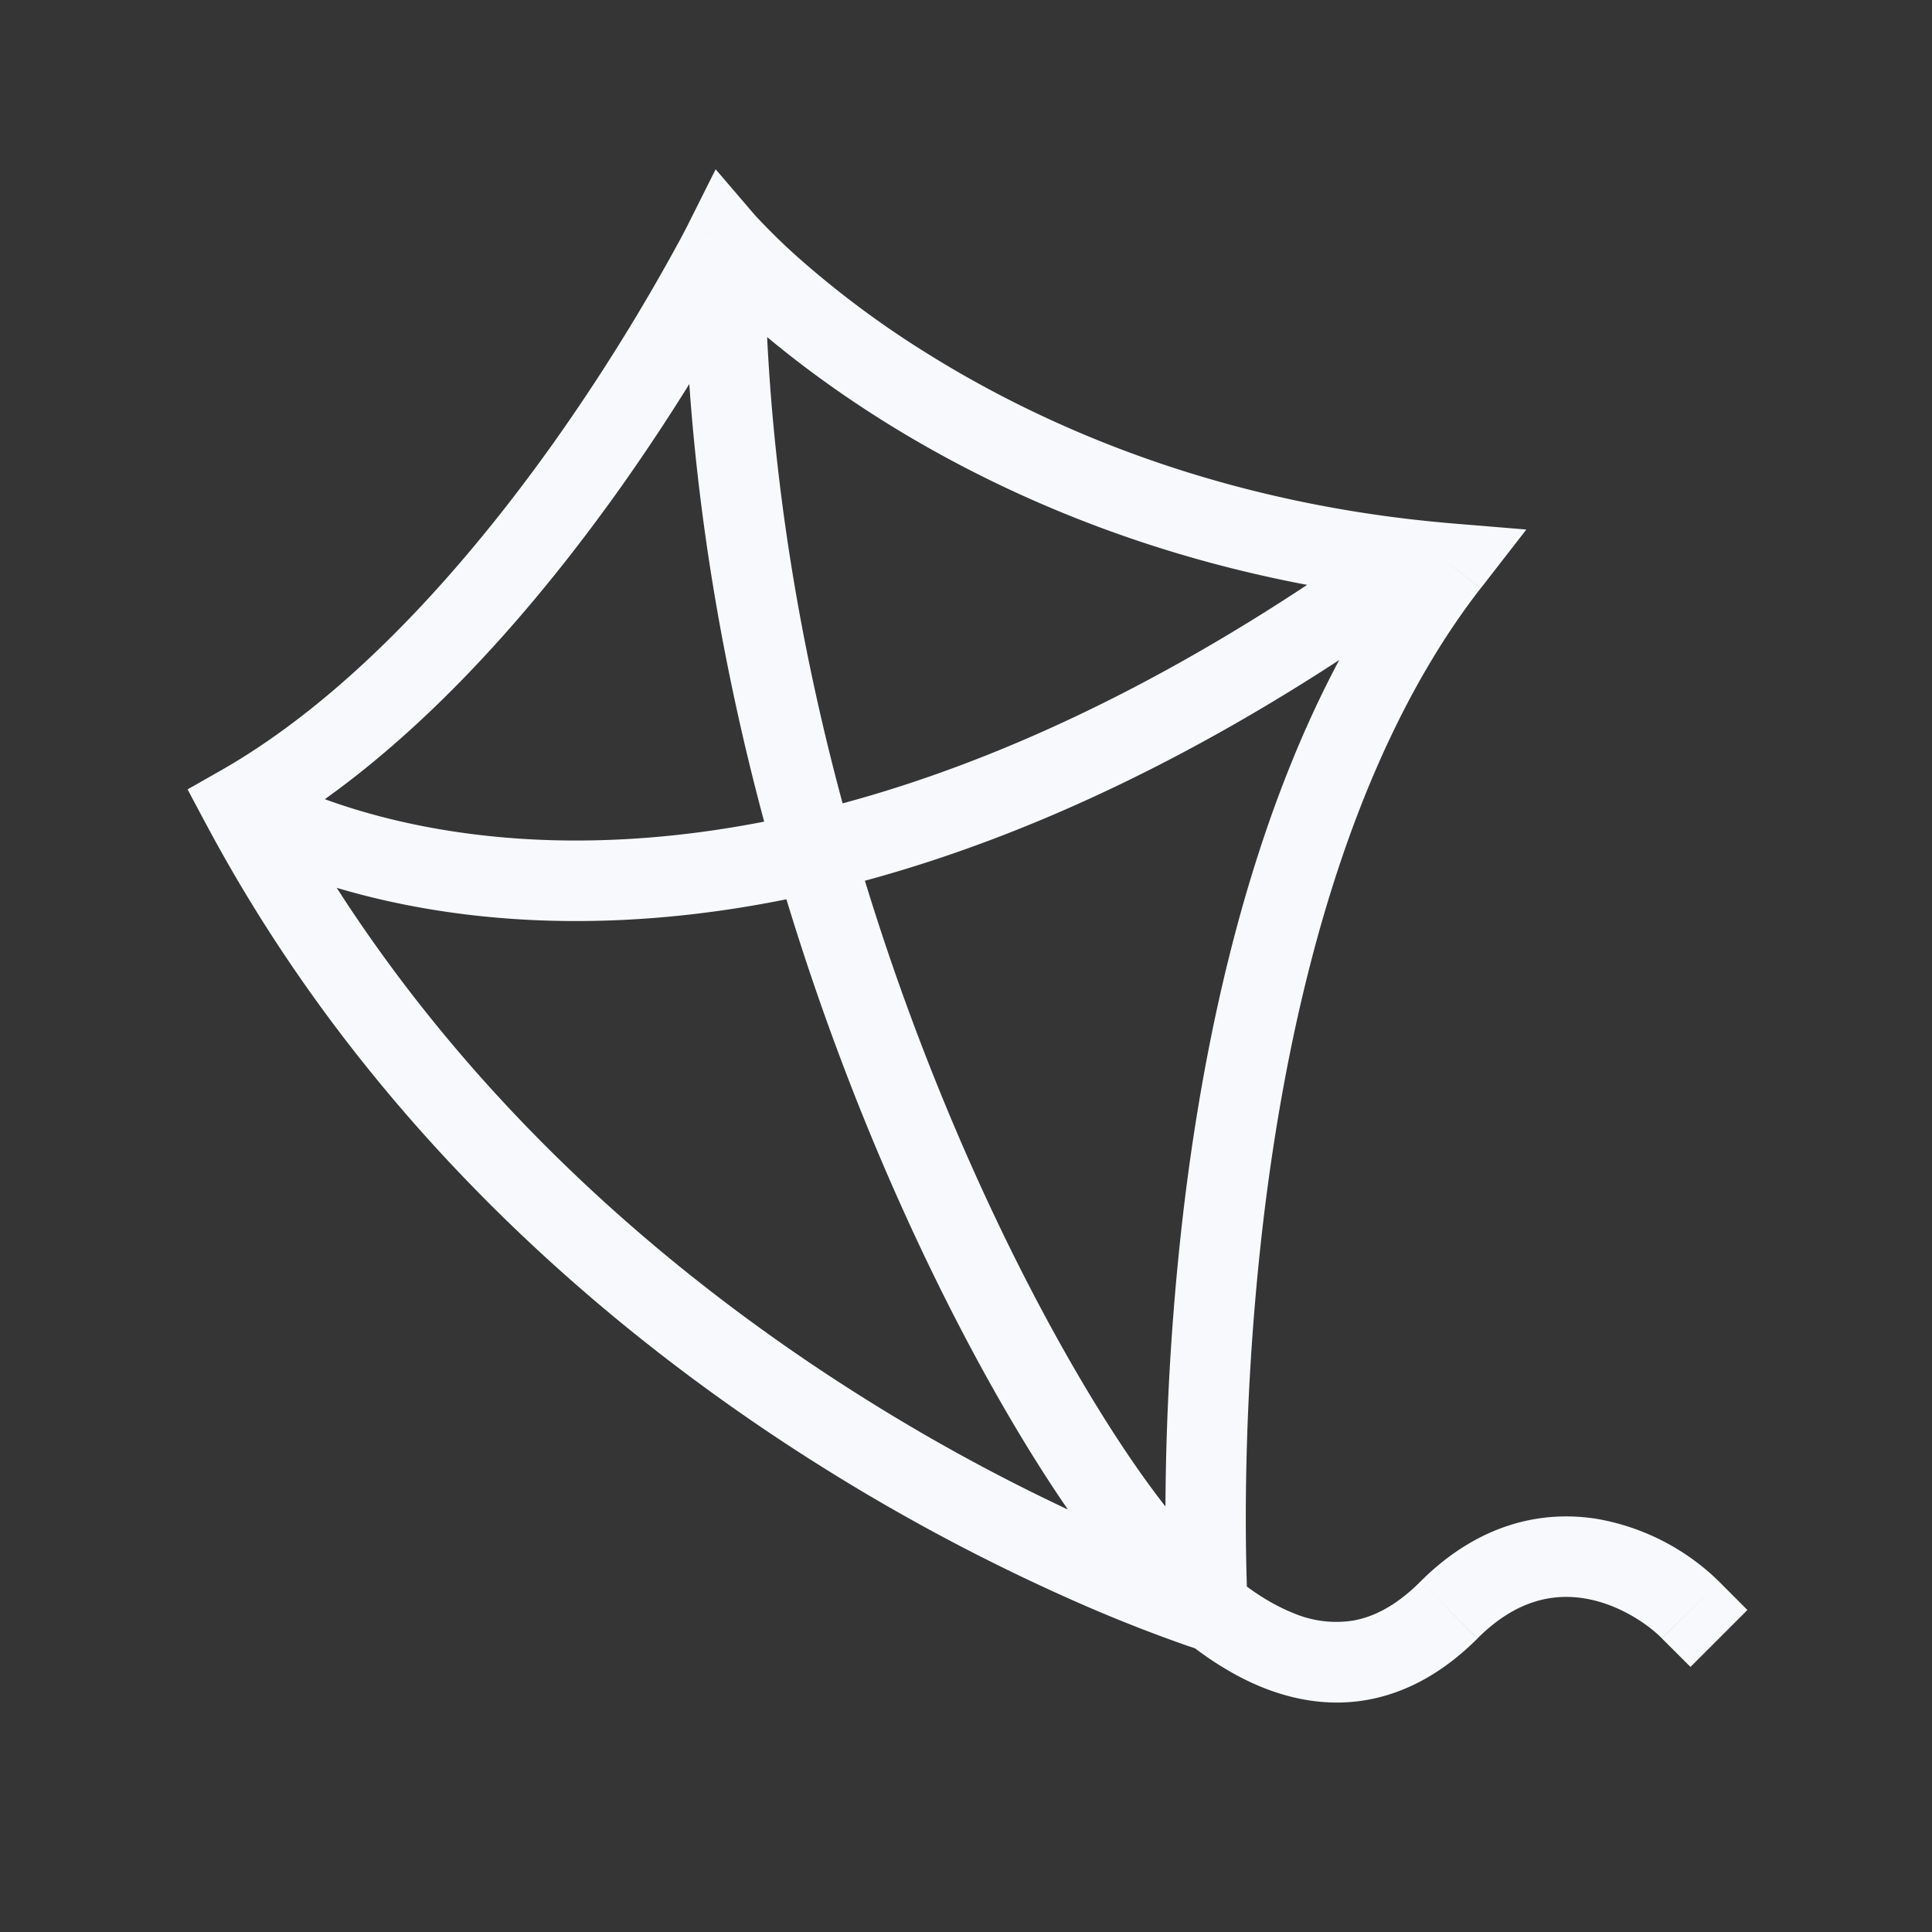 <svg xmlns="http://www.w3.org/2000/svg" width="24" height="24" fill="none"><rect width="100%" height="100%" fill="#333333" stroke="none"/><path fill="#fff" fill-opacity=".01" d="M24 0v24H0V0z"/><path fill="#F7F9FC" d="m9 3 .38-.325-.49-.572-.337.673zm-6 7-.248-.434-.422.24.229.43zm12 10-.15.477.692.216-.043-.722zm3-13 .395.307.566-.729-.92-.076zm2.646 13.354.354.353.707-.707-.353-.354zM18 20l-.354-.354zm-3.5-.5-.354.354zM9 3a209.01 209.01 0 0 1-.447-.224l-.001.003-.005.009a6.96 6.96 0 0 1-.102.195 24.805 24.805 0 0 1-1.54 2.478c-1.05 1.482-2.499 3.16-4.153 4.105l.496.868C5.094 9.38 6.645 7.557 7.721 6.04a25.805 25.805 0 0 0 1.606-2.584 13.325 13.325 0 0 0 .111-.214l.007-.012.001-.004.001-.001zm-6.441 7.235c2.054 3.852 5.13 6.41 7.676 8.002a24.73 24.73 0 0 0 3.254 1.714 18.774 18.774 0 0 0 1.26.493l.073.024.02.007.006.001h.002v.001L15 20l.15-.477h-.001l-.003-.001-.014-.005a17.702 17.702 0 0 1-1.245-.484 23.724 23.724 0 0 1-3.122-1.645c-2.453-1.533-5.378-3.975-7.324-7.623zM15 20l.5-.03-.001-.004a3.997 3.997 0 0 1-.004-.085 27.186 27.186 0 0 1-.018-1.275 31.97 31.97 0 0 1 .207-3.36c.31-2.666 1.048-5.801 2.71-7.939l-.789-.614c-1.837 2.362-2.6 5.727-2.914 8.437a33.004 33.004 0 0 0-.205 4.51 17.34 17.34 0 0 0 .013.361l.001.02v.008zm3.041-13.498c-2.907-.243-5.082-1.21-6.526-2.113a11.847 11.847 0 0 1-1.619-1.207 7.874 7.874 0 0 1-.512-.503l-.005-.005L9 3l-.38.326h.001l.001.001.003.004a1.602 1.602 0 0 0 .04.045 8.877 8.877 0 0 0 .564.551c.393.353.979.824 1.756 1.31 1.556.972 3.881 2.004 6.974 2.261zM3 10l-.268.422h.001l.002.002a.719.719 0 0 0 .006.004l.017.01.06.035c.05.028.122.067.214.113.186.092.455.211.805.332.7.241 1.719.487 3.025.52 2.622.065 6.352-.726 10.93-4.033l-.585-.81c-4.421 3.193-7.94 3.902-10.32 3.843-1.193-.03-2.11-.254-2.724-.465a5.931 5.931 0 0 1-.688-.284 3.362 3.362 0 0 1-.208-.111zm18.354 9.646a2.87 2.87 0 0 0-1.511-.777c-.694-.113-1.481.062-2.197.777l.708.707c.484-.484.947-.559 1.328-.497.412.067.771.304.964.497zm-3.708 0c-.313.314-.598.444-.841.486a1.358 1.358 0 0 1-.744-.096c-.517-.207-.951-.633-1.207-.89l-.707.708c.243.244.81.817 1.542 1.11.377.15.816.236 1.287.154.476-.083.941-.328 1.378-.764zm-2.792-.5c-.681-.68-2.026-2.734-3.203-5.646C10.481 10.605 9.5 6.92 9.5 3h-1c0 4.08 1.02 7.895 2.224 10.875 1.198 2.963 2.604 5.16 3.422 5.979z"/></svg>